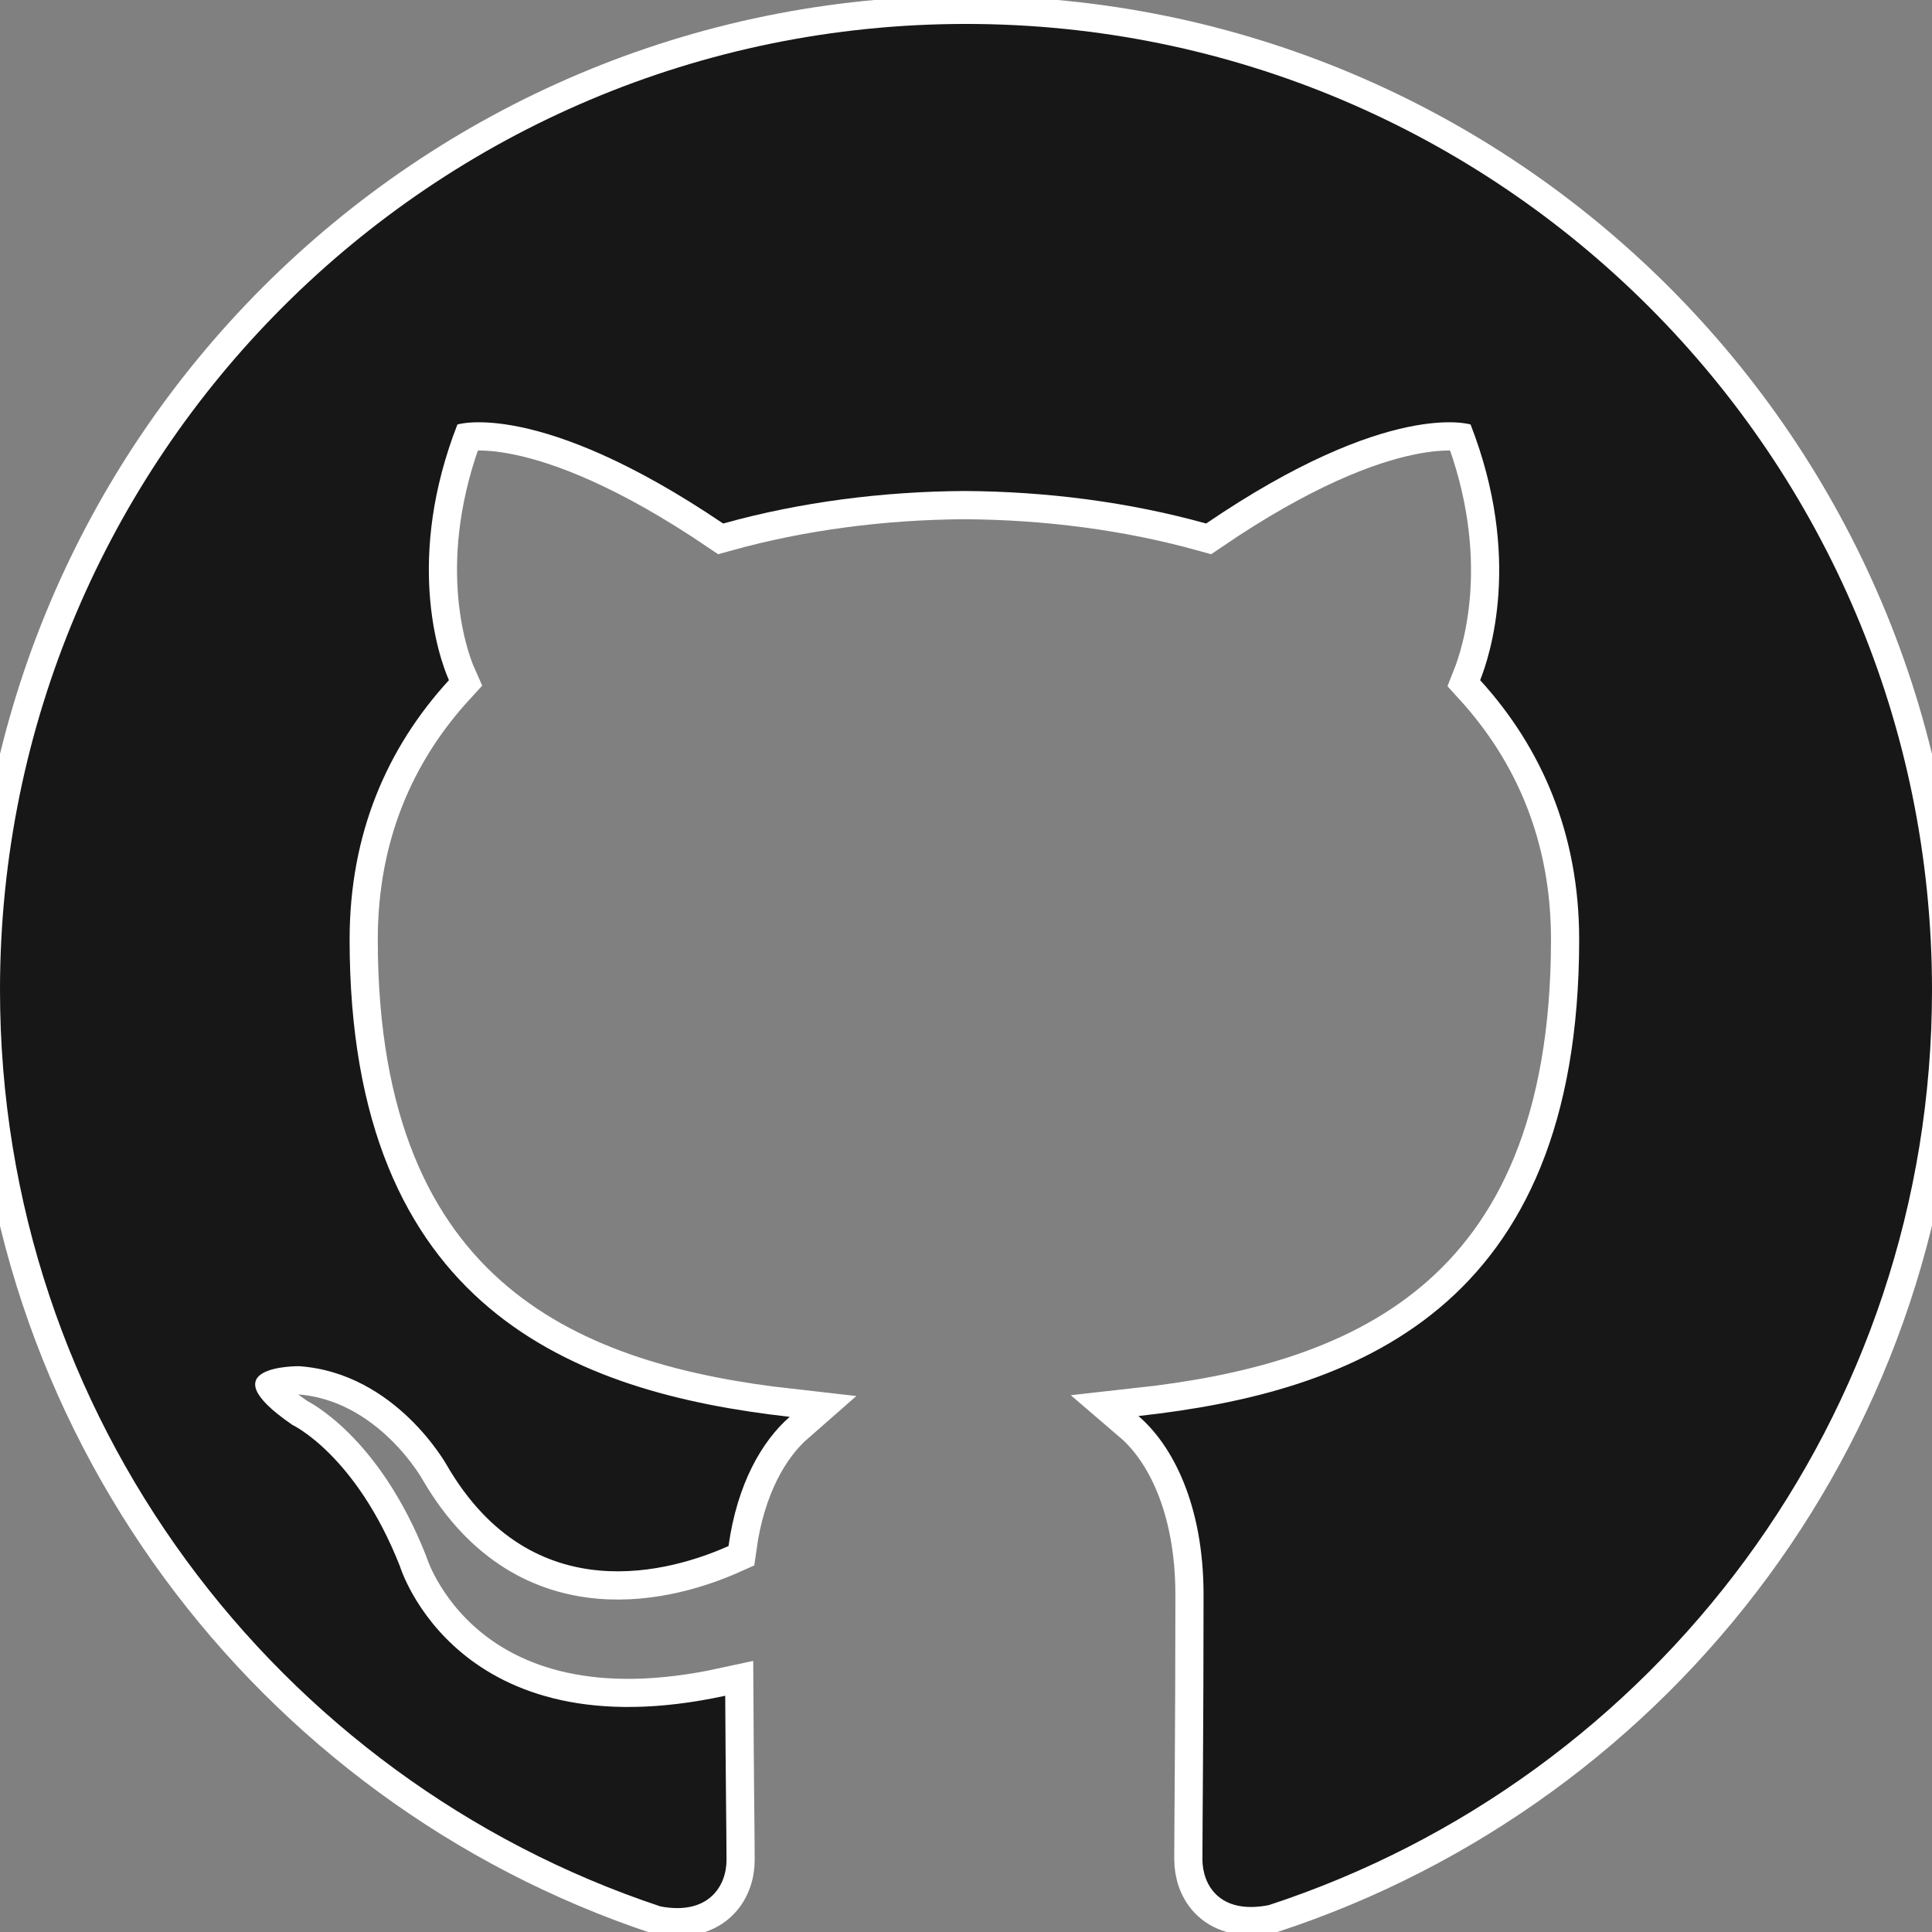 <?xml version="1.0" encoding="UTF-8" standalone="no"?>
<svg
   xmlns:dc="http://purl.org/dc/elements/1.1/"
   xmlns:cc="http://creativecommons.org/ns#"
   xmlns:rdf="http://www.w3.org/1999/02/22-rdf-syntax-ns#"
   xmlns:svg="http://www.w3.org/2000/svg"
   xmlns="http://www.w3.org/2000/svg"
   xmlns:sodipodi="http://sodipodi.sourceforge.net/DTD/sodipodi-0.dtd"
   xmlns:inkscape="http://www.inkscape.org/namespaces/inkscape"
   fill="#181717"
   viewBox="0 0 24 24"
   version="1.1"
   id="svg22"
   sodipodi:docname="github.svg"
   inkscape:version="1.0.1 (3bc2e813f5, 2020-09-07)">
  <rect x="0" y="0" width="24" height="24" fill="#808080" stroke="none"/>
  <defs
     id="defs26" />
  <sodipodi:namedview
     pagecolor="#ffffff"
     bordercolor="#666666"
     borderopacity="1"
     objecttolerance="10"
     gridtolerance="10"
     guidetolerance="10"
     inkscape:pageopacity="0"
     inkscape:pageshadow="2"
     inkscape:window-width="1920"
     inkscape:window-height="1017"
     id="namedview24"
     showgrid="true"
     inkscape:zoom="35.416667"
     inkscape:cx="6.5647059"
     inkscape:cy="13.182635"
     inkscape:window-x="-8"
     inkscape:window-y="-8"
     inkscape:window-maximized="1"
     inkscape:current-layer="svg22">
    <inkscape:grid
       type="xygrid"
       id="grid32" />
  </sodipodi:namedview>
  <path
     id="path20-0"
     d="M 12,0.298 C 5.37,0.298 -9.9999999e-8,5.671 -9.9999999e-8,12.298 -9.9999999e-8,17.601 3.438,22.098 8.205,23.683 c 0.6,0.113 0.82,-0.257 0.82,-0.576 0,-0.285 -0.011,-1.041 -0.016,-2.041 -3.338,0.724 -4.041,-1.609 -4.041,-1.609 -0.546,-1.385 -1.336,-1.756 -1.336,-1.756 -1.087,-0.744 0.084,-0.729 0.084,-0.729 1.205,0.084 1.838,1.236 1.838,1.236 1.07,1.835 2.81,1.305 3.496,0.998 0.108,-0.776 0.417,-1.305 0.76,-1.605 -2.665,-0.3 -5.467,-1.332 -5.467,-5.93 0,-1.31 0.464,-2.381 1.234,-3.221 -0.135,-0.303 -0.54,-1.523 0.105,-3.176 0,0 1.006,-0.322 3.301,1.23 0.96,-0.267 1.98,-0.398 3,-0.404 1.02,0.006 2.04,0.137 3,0.404 2.28,-1.552 3.285,-1.23 3.285,-1.23 0.645,1.653 0.239,2.873 0.119,3.176 0.765,0.84 1.23,1.911 1.23,3.221 0,4.61 -2.805,5.625 -5.475,5.92 0.42,0.36 0.809,1.097 0.809,2.221 0,1.606 -0.014,2.895 -0.014,3.285 0,0.315 0.209,0.69 0.824,0.57 C 20.565,22.093 24,17.593 24,12.298 24,5.671 18.627,0.298 12,0.298 Z"
     style="stroke:#ffffff;stroke-width:0.7;stroke-miterlimit:4;stroke-dasharray:none;stroke-opacity:1" />
  <path
     id="path20"
     sodipodi:type="inkscape:offset"
     inkscape:radius="0"
     inkscape:original="M 12 0.296875 C 5.37 0.296875 0 5.669875 0 12.296875 C 0 17.599875 3.4380781 22.096641 8.2050781 23.681641 C 8.8050781 23.794641 9.0253906 23.424469 9.0253906 23.105469 C 9.0253906 22.820469 9.0147656 22.064453 9.0097656 21.064453 C 5.6717656 21.788453 4.96875 19.455078 4.96875 19.455078 C 4.42275 18.070078 3.6328125 17.699219 3.6328125 17.699219 C 2.5458125 16.955219 3.7167969 16.970703 3.7167969 16.970703 C 4.9217969 17.054703 5.5546875 18.207031 5.5546875 18.207031 C 6.6246875 20.042031 8.3647813 19.512078 9.0507812 19.205078 C 9.1587812 18.429078 9.4675469 17.899609 9.8105469 17.599609 C 7.1455469 17.299609 4.34375 16.267922 4.34375 11.669922 C 4.34375 10.359922 4.808125 9.2892187 5.578125 8.4492188 C 5.443125 8.1462188 5.0385938 6.9264375 5.6835938 5.2734375 C 5.6835938 5.2734375 6.689375 4.9519062 8.984375 6.5039062 C 9.944375 6.2369062 10.964375 6.1056094 11.984375 6.0996094 C 13.004375 6.1056094 14.024375 6.2369062 14.984375 6.5039062 C 17.264375 4.9519063 18.269531 5.2734375 18.269531 5.2734375 C 18.914531 6.9264375 18.508672 8.1462187 18.388672 8.4492188 C 19.153672 9.2892187 19.619141 10.359922 19.619141 11.669922 C 19.619141 16.279922 16.814531 17.294844 14.144531 17.589844 C 14.564531 17.949844 14.953125 18.686547 14.953125 19.810547 C 14.953125 21.416547 14.939453 22.705703 14.939453 23.095703 C 14.939453 23.410703 15.148672 23.786016 15.763672 23.666016 C 20.564672 22.092016 24 17.591875 24 12.296875 C 24 5.669875 18.627 0.296875 12 0.296875 z "
     d="m 12,0.297 c -6.63,0 -12,5.373 -12,12 0,5.303 3.438,9.8 8.205,11.385 0.6,0.113 0.82,-0.257 0.82,-0.576 0,-0.285 -0.011,-1.041 -0.016,-2.041 -3.338,0.724 -4.041,-1.609 -4.041,-1.609 -0.546,-1.385 -1.336,-1.756 -1.336,-1.756 -1.087,-0.744 0.084,-0.729 0.084,-0.729 1.205,0.084 1.838,1.236 1.838,1.236 1.07,1.835 2.81,1.305 3.496,0.998 0.108,-0.776 0.417,-1.305 0.76,-1.605 -2.665,-0.3 -5.467,-1.332 -5.467,-5.93 0,-1.31 0.464,-2.381 1.234,-3.221 -0.135,-0.303 -0.54,-1.523 0.105,-3.176 0,0 1.006,-0.322 3.301,1.23 0.96,-0.267 1.98,-0.398 3,-0.404 1.02,0.006 2.04,0.137 3,0.404 2.28,-1.552 3.285,-1.23 3.285,-1.23 0.645,1.653 0.239,2.873 0.119,3.176 0.765,0.84 1.23,1.911 1.23,3.221 0,4.61 -2.805,5.625 -5.475,5.92 0.42,0.36 0.809,1.097 0.809,2.221 0,1.606 -0.014,2.895 -0.014,3.285 0,0.315 0.209,0.69 0.824,0.57 C 20.565,22.092 24,17.592 24,12.297 c 0,-6.627 -5.373,-12 -12,-12 z"
     transform="translate(0,3.5674482e-4)" />
</svg>
